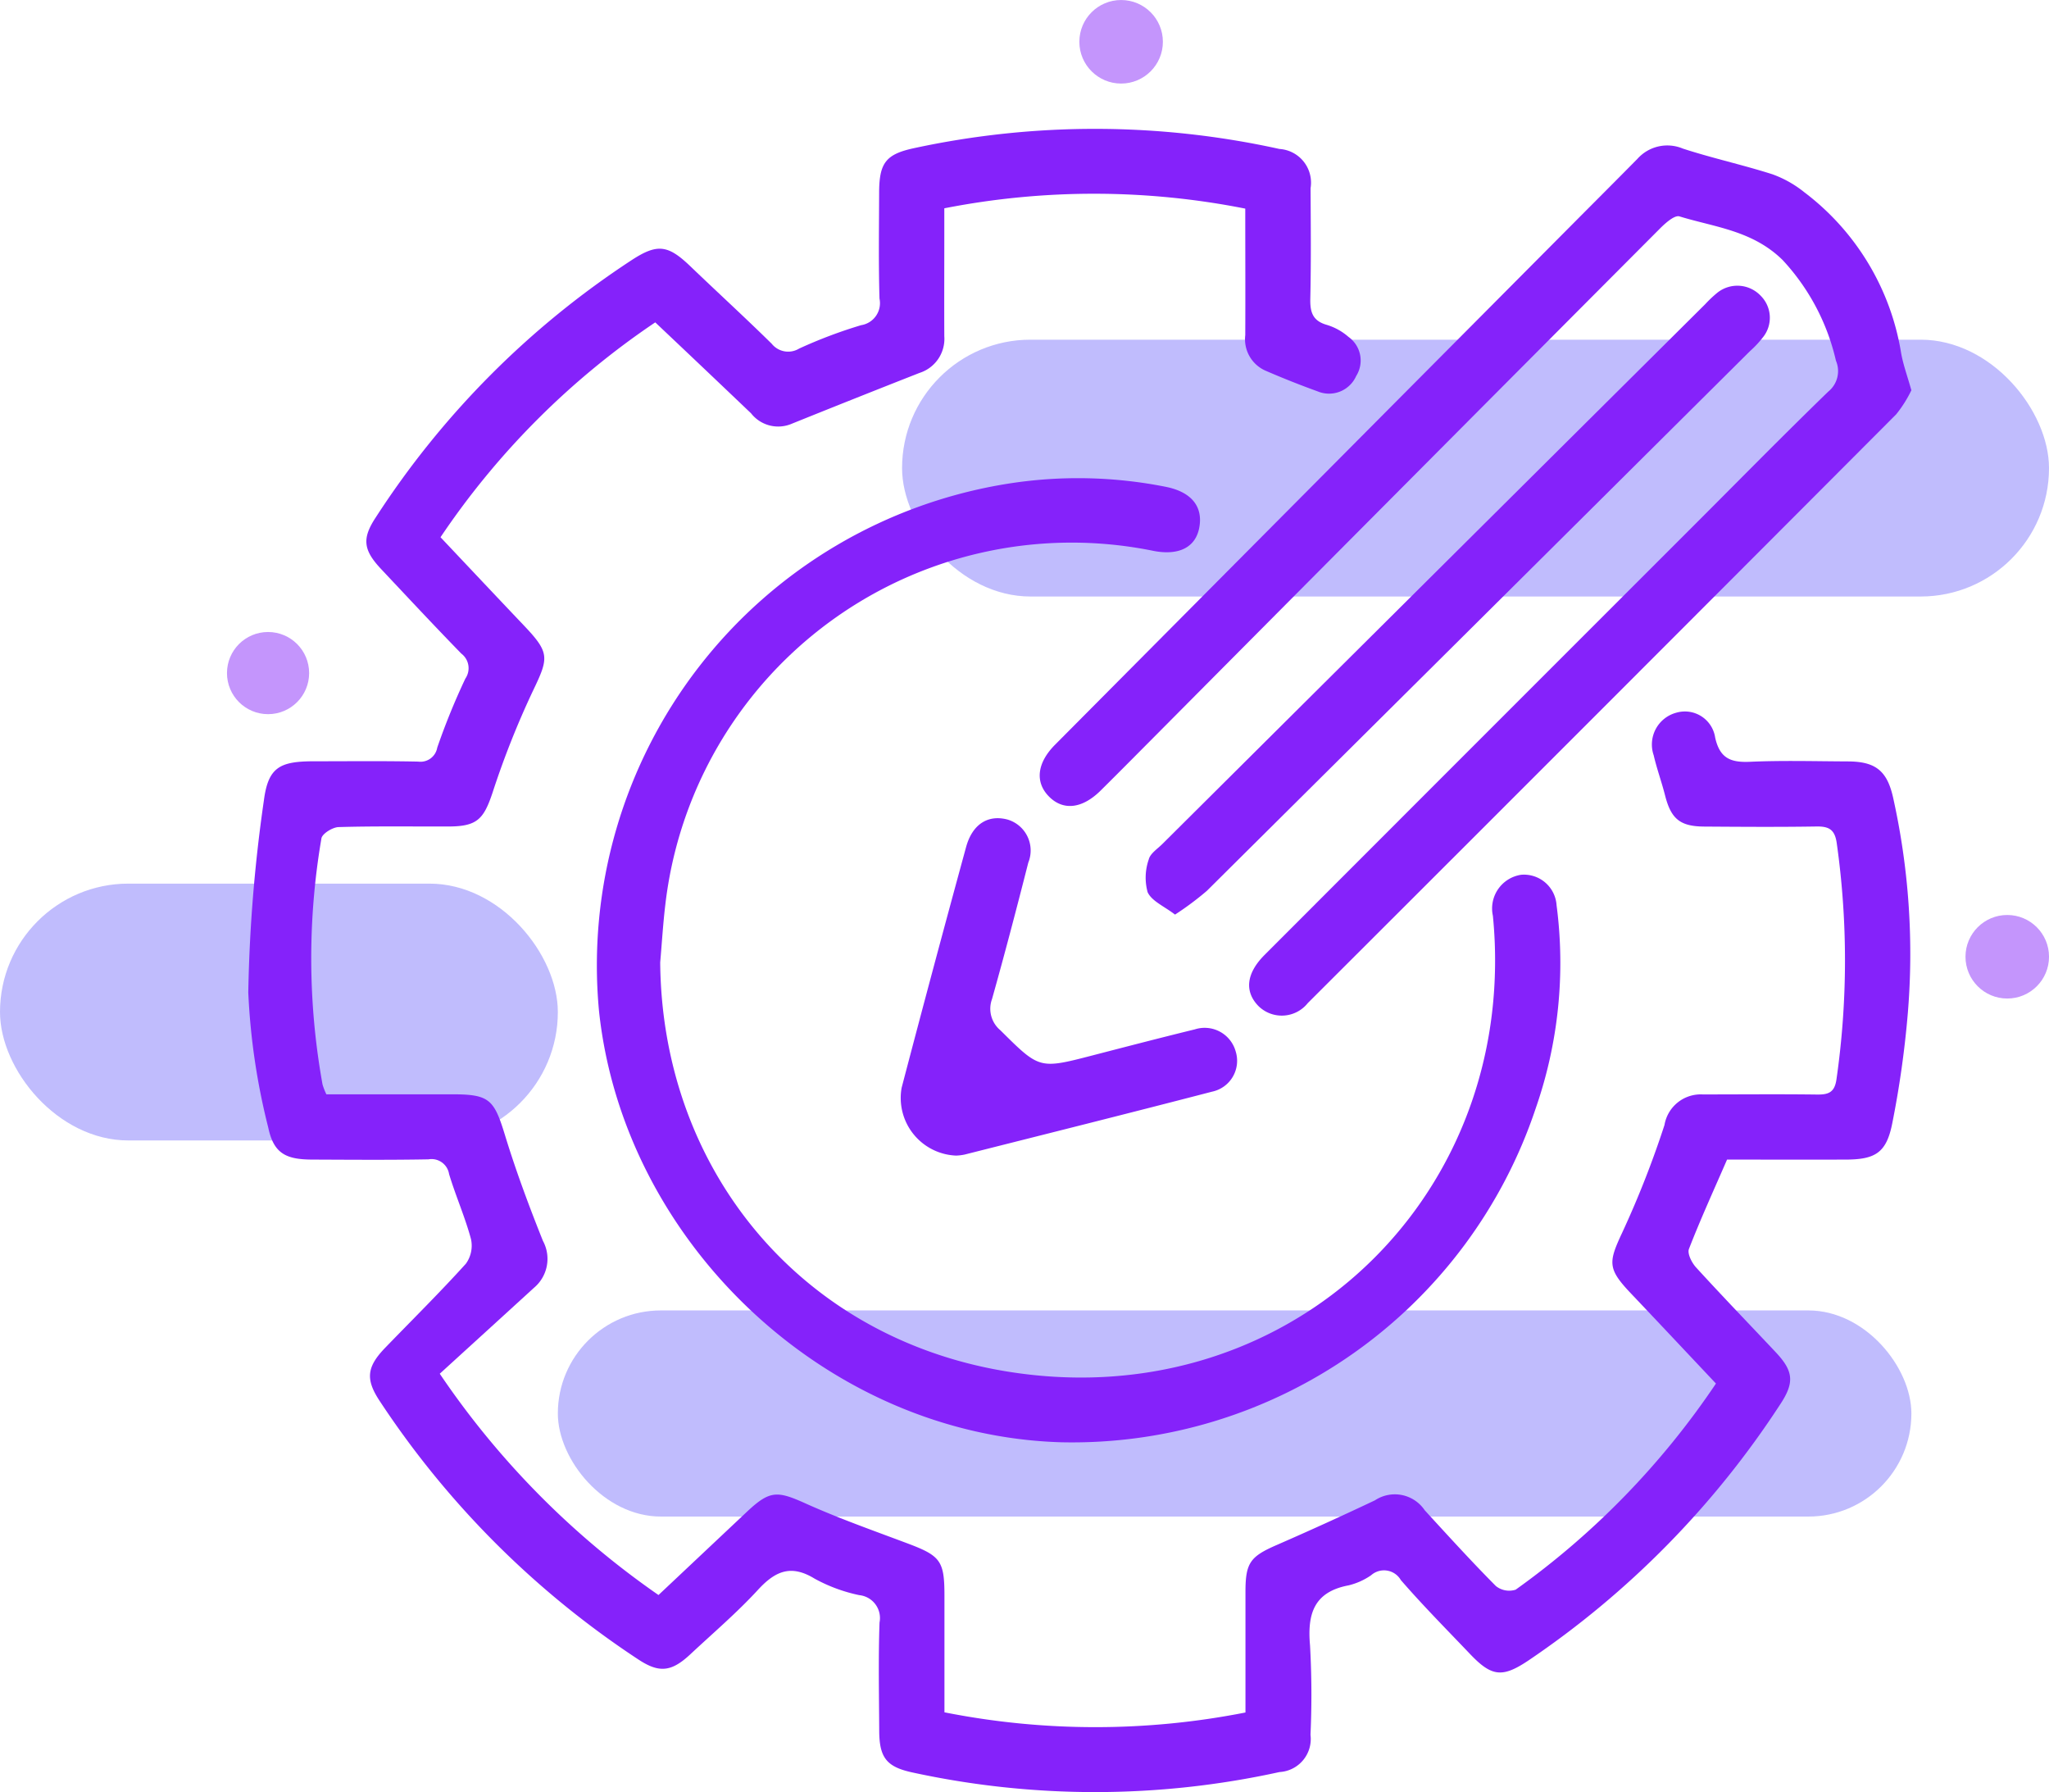 <svg xmlns="http://www.w3.org/2000/svg" width="131.146" height="114.674" viewBox="0 0 131.146 114.674">
  <g id="Group_509" data-name="Group 509" transform="translate(-125.999 -730.511)">
    <circle id="Ellipse_22" data-name="Ellipse 22" cx="2.629" cy="2.629" r="2.629" transform="translate(140.527 770.954)" fill="#8421f8" opacity="0.474"/>
    <g id="Group_505" data-name="Group 505" transform="translate(125.999 730.512)">
      <circle id="Ellipse_23" data-name="Ellipse 23" cx="2.673" cy="2.673" r="2.673" transform="translate(69.084)" fill="#8421f8" opacity="0.474"/>
      <circle id="Ellipse_24" data-name="Ellipse 24" cx="2.673" cy="2.673" r="2.673" transform="translate(125.801 58.551)" fill="#8421f8" opacity="0.474"/>
      <rect id="Rectangle_509" data-name="Rectangle 509" width="73.409" height="16.435" rx="8.218" transform="translate(57.737 21.736)" fill="#6359fa" opacity="0.4"/>
      <rect id="Rectangle_510" data-name="Rectangle 510" width="35.705" height="16.435" rx="8.218" transform="translate(0 56.544)" fill="#6359fa" opacity="0.4"/>
      <rect id="Rectangle_511" data-name="Rectangle 511" width="86.633" height="13.191" rx="6.595" transform="translate(35.705 83.856)" fill="#6359fa" opacity="0.4"/>
      <g id="gear" transform="translate(15.899 8.236)">
        <path id="Path_2781" data-name="Path 2781" d="M3004.61-3539.418a50.575,50.575,0,0,0-13.744,13.75c1.808,1.913,3.565,3.783,5.334,5.643,1.665,1.751,1.6,2.067.586,4.178a55.682,55.682,0,0,0-2.586,6.514c-.567,1.7-.985,2.169-2.8,2.175-2.353.008-4.706-.031-7.057.038-.388.011-1.053.424-1.1.728a45.491,45.491,0,0,0,.073,15.75,4.344,4.344,0,0,0,.244.622h8.058c2.382,0,2.677.328,3.379,2.631.7,2.285,1.536,4.531,2.425,6.75a2.415,2.415,0,0,1-.573,3c-2,1.827-4,3.649-6.031,5.5a54.008,54.008,0,0,0,14,14.161l5.654-5.322c1.473-1.386,1.943-1.355,3.761-.537,2.137.961,4.356,1.741,6.552,2.567,2.075.781,2.333,1.113,2.335,3.289,0,2.477,0,4.954,0,7.509a49.654,49.654,0,0,0,19.267.011c0-2.594,0-5.156,0-7.718,0-1.858.3-2.261,2-3q3.165-1.381,6.287-2.859a2.306,2.306,0,0,1,3.184.633c1.5,1.635,2.993,3.278,4.555,4.851a1.361,1.361,0,0,0,1.269.233,51.4,51.4,0,0,0,12.818-13.19c-1.839-1.951-3.652-3.882-5.473-5.8-1.47-1.552-1.41-1.967-.528-3.855a62.058,62.058,0,0,0,2.707-6.89,2.352,2.352,0,0,1,2.444-1.956c2.442,0,4.883-.024,7.324.007.729.009,1.119-.135,1.239-.968a53.475,53.475,0,0,0,.018-15.119c-.122-.873-.5-1.079-1.3-1.066-2.4.038-4.794.022-7.191.005-1.547-.011-2.12-.5-2.5-2.007-.219-.858-.526-1.694-.725-2.556a2.107,2.107,0,0,1,1.461-2.727,1.959,1.959,0,0,1,2.475,1.6c.3,1.343,1.014,1.6,2.242,1.544,2.082-.093,4.171-.031,6.257-.023,1.745.007,2.5.581,2.887,2.306a45.926,45.926,0,0,1,.948,13.753,62.782,62.782,0,0,1-1,7.1c-.372,1.885-1.082,2.316-2.984,2.321-2.571.006-5.141,0-7.59,0-.861,1.982-1.706,3.828-2.439,5.718-.115.3.182.884.457,1.184,1.676,1.835,3.4,3.622,5.106,5.434,1.126,1.2,1.2,1.928.287,3.313a57.844,57.844,0,0,1-16.132,16.409c-1.655,1.108-2.339,1.032-3.7-.389-1.5-1.574-3.035-3.121-4.459-4.762a1.244,1.244,0,0,0-1.9-.31,4.3,4.3,0,0,1-1.451.65c-2.207.419-2.642,1.818-2.461,3.837a56.471,56.471,0,0,1,.03,5.723,2.118,2.118,0,0,1-1.982,2.385,55.013,55.013,0,0,1-23.5.026c-1.646-.356-2.115-.938-2.122-2.669-.01-2.309-.061-4.618.02-6.924a1.475,1.475,0,0,0-1.3-1.754,10.3,10.3,0,0,1-2.858-1.056c-1.513-.926-2.521-.481-3.623.718-1.349,1.467-2.878,2.768-4.337,4.132-1.2,1.117-1.982,1.205-3.314.326a57.92,57.92,0,0,1-16.557-16.539c-.926-1.4-.831-2.188.352-3.413,1.727-1.788,3.5-3.537,5.163-5.378a1.969,1.969,0,0,0,.323-1.584c-.38-1.407-.978-2.754-1.4-4.152a1.136,1.136,0,0,0-1.318-.941c-2.485.046-4.971.025-7.457.015-1.677-.007-2.455-.4-2.8-2.055a42.886,42.886,0,0,1-1.277-8.643,97.1,97.1,0,0,1,1-12.29c.278-2.139,1.037-2.5,3.222-2.5,2.219,0,4.439-.026,6.658.021a1.088,1.088,0,0,0,1.214-.892,43.559,43.559,0,0,1,1.8-4.42,1.173,1.173,0,0,0-.258-1.6c-1.735-1.779-3.431-3.6-5.133-5.409-1.146-1.219-1.236-1.954-.344-3.306a56,56,0,0,1,16.41-16.485c1.621-1.05,2.3-.952,3.726.415,1.729,1.659,3.5,3.277,5.208,4.958a1.349,1.349,0,0,0,1.751.31,30.316,30.316,0,0,1,3.974-1.5,1.425,1.425,0,0,0,1.173-1.7c-.066-2.262-.03-4.527-.023-6.791.006-1.9.433-2.453,2.251-2.84a54.884,54.884,0,0,1,23.368.055,2.161,2.161,0,0,1,1.995,2.511c.012,2.353.037,4.706-.017,7.057-.02.86.139,1.429,1.056,1.689a3.762,3.762,0,0,1,1.385.767,1.858,1.858,0,0,1,.495,2.506,1.9,1.9,0,0,1-2.472.981q-1.685-.61-3.332-1.323a2.195,2.195,0,0,1-1.295-2.27c.013-2.659,0-5.317,0-8.1a49.716,49.716,0,0,0-19.263-.02v1.794c0,2.131-.01,4.261,0,6.392a2.288,2.288,0,0,1-1.591,2.349q-4.141,1.626-8.266,3.289a2.206,2.206,0,0,1-2.512-.705C3008.724-3535.522,3006.7-3537.444,3004.61-3539.418Z" transform="translate(-2978.57 3551.81)" fill="#8522fa"/>
        <path id="Path_2782" data-name="Path 2782" d="M3066.283-3436.877c.116,13.255,8.966,23.97,22.077,26.156,17.05,2.842,31.185-9.546,31.358-25.956a28.674,28.674,0,0,0-.139-3.186,2.182,2.182,0,0,1,1.812-2.625,2.093,2.093,0,0,1,2.264,1.948,28.293,28.293,0,0,1-1.33,12.984,31.282,31.282,0,0,1-30.373,21.384c-15-.437-28.014-12.765-29.586-27.6a31.217,31.217,0,0,1,26.194-33.745,28.757,28.757,0,0,1,10.064.2c1.649.323,2.416,1.257,2.162,2.616-.235,1.259-1.3,1.8-2.919,1.49a26.181,26.181,0,0,0-31.255,22.629C3066.464-3439.352,3066.391-3438.113,3066.283-3436.877Z" transform="translate(-3039.926 3490.229)" fill="#8522fa"/>
        <path id="Path_2783" data-name="Path 2783" d="M3224.5-3532.09a7.825,7.825,0,0,1-.974,1.542q-18.808,18.856-37.657,37.672a2.127,2.127,0,0,1-3.177.173c-.888-.927-.757-2.085.411-3.254q13.835-13.848,27.68-27.687c2.793-2.794,5.563-5.611,8.4-8.363a1.685,1.685,0,0,0,.489-1.974,14.061,14.061,0,0,0-3.413-6.444c-1.931-1.892-4.321-2.092-6.6-2.791-.313-.1-.905.43-1.255.781q-15.982,16.033-31.937,32.092c-1.283,1.291-2.562,2.585-3.855,3.866-1.2,1.191-2.44,1.309-3.353.34-.857-.91-.71-2.122.434-3.272q16.568-16.671,33.143-33.335c1.377-1.385,2.76-2.765,4.131-4.156a2.563,2.563,0,0,1,2.9-.658c1.893.618,3.849,1.042,5.746,1.649a7.064,7.064,0,0,1,2.034,1.147,16.12,16.12,0,0,1,6.2,10.307C3223.979-3533.72,3224.241-3533.008,3224.5-3532.09Z" transform="translate(-3118.062 3548.827)" fill="#8522fa"/>
        <path id="Path_2784" data-name="Path 2784" d="M3196.021-3473.86c-.69-.531-1.489-.859-1.754-1.433a3.524,3.524,0,0,1,.073-2.1c.092-.375.554-.67.867-.982q17.373-17.278,34.75-34.549a7.669,7.669,0,0,1,.773-.73,2.055,2.055,0,0,1,2.778.195,1.988,1.988,0,0,1,.127,2.674,6.433,6.433,0,0,1-.819.871q-17.375,17.275-34.761,34.537A19.128,19.128,0,0,1,3196.021-3473.86Z" transform="translate(-3136.712 3524.15)" fill="#8522fa"/>
        <path id="Path_2785" data-name="Path 2785" d="M3138.768-3364.572a3.692,3.692,0,0,1-3.489-4.342q2.022-7.71,4.125-15.4c.4-1.459,1.392-2.088,2.638-1.766a2.064,2.064,0,0,1,1.344,2.759c-.742,2.918-1.506,5.832-2.321,8.73a1.792,1.792,0,0,0,.535,2c2.5,2.478,2.478,2.494,5.881,1.612,2.187-.566,4.373-1.134,6.566-1.671a2.061,2.061,0,0,1,2.614,1.417,2.016,2.016,0,0,1-1.512,2.57c-5.272,1.37-10.556,2.691-15.838,4.025A3.228,3.228,0,0,1,3138.768-3364.572Z" transform="translate(-3093.469 3430.284)" fill="#8522fa"/>
      </g>
    </g>
  </g>
</svg>
